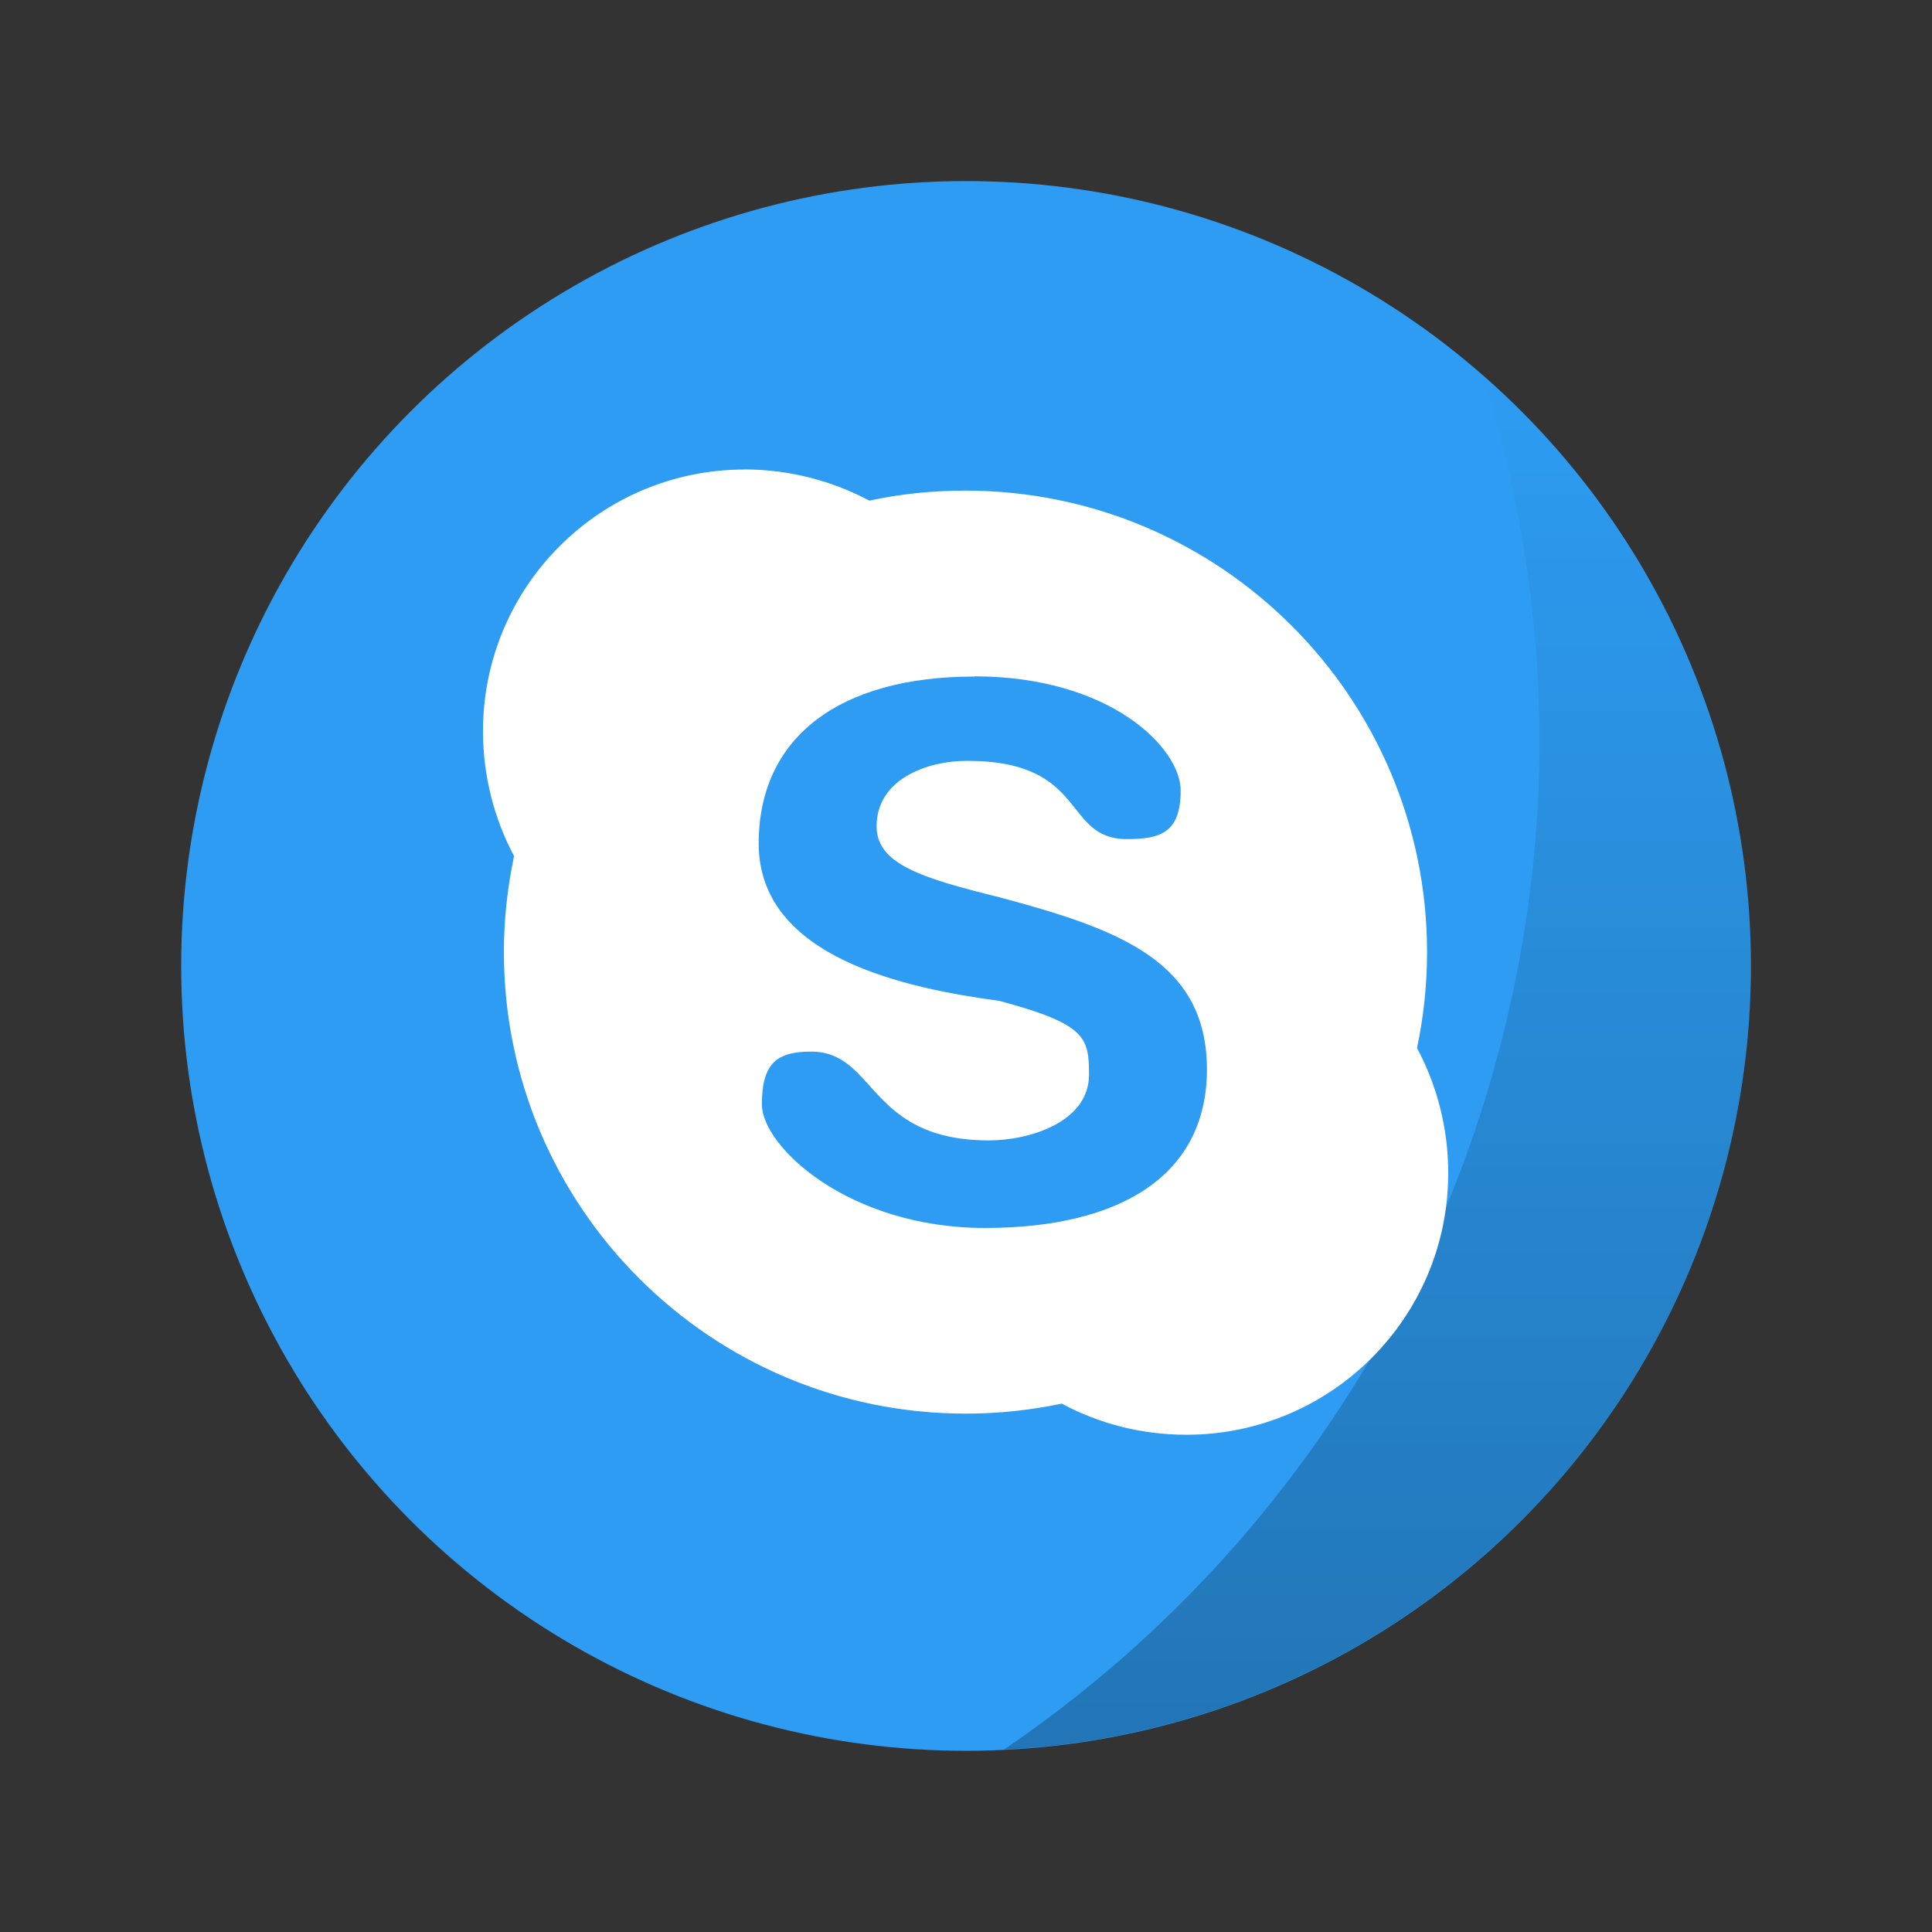 <?xml version="1.0" encoding="UTF-8" standalone="no"?>
<!-- Created with Inkscape (http://www.inkscape.org/) -->

<svg
   xmlns:dc="http://purl.org/dc/elements/1.1/"
   xmlns:cc="http://creativecommons.org/ns#"
   xmlns:rdf="http://www.w3.org/1999/02/22-rdf-syntax-ns#"
   xmlns:svg="http://www.w3.org/2000/svg"
   xmlns="http://www.w3.org/2000/svg"
   xmlns:xlink="http://www.w3.org/1999/xlink"
   xmlns:sodipodi="http://sodipodi.sourceforge.net/DTD/sodipodi-0.dtd"
   xmlns:inkscape="http://www.inkscape.org/namespaces/inkscape"
   width="64"
   height="64"
   viewBox="0 0 16.933 16.933"
   version="1.1"
   id="svg4572"
   inkscape:version="0.92.2 2405546, 2018-03-11"
   sodipodi:docname="skype.svg">
  <rect x="0" y="0" width="16.933" height="16.933" fill="#333333" stroke="none"/>
  <title
     id="title4611">Canvas icon theme</title>
  <defs
     id="defs4566">
    <linearGradient
       gradientTransform="matrix(0.265,0,0,0.265,-4.6124265e-8,280.067)"
       inkscape:collect="always"
       xlink:href="#linearGradient856"
       id="linearGradient858"
       x1="45.628"
       y1="57.955"
       x2="45.628"
       y2="12.461"
       gradientUnits="userSpaceOnUse" />
    <linearGradient
       inkscape:collect="always"
       id="linearGradient856">
      <stop
         style="stop-color:#000000;stop-opacity:1;"
         offset="0"
         id="stop852" />
      <stop
         style="stop-color:#000000;stop-opacity:0;"
         offset="1"
         id="stop854" />
    </linearGradient>
  </defs>
  <sodipodi:namedview
     id="base"
     pagecolor="#ffffff"
     bordercolor="#666666"
     borderopacity="1.0"
     inkscape:pageopacity="0.0"
     inkscape:pageshadow="2"
     inkscape:zoom="7.9195959"
     inkscape:cx="24.115743"
     inkscape:cy="23.034149"
     inkscape:document-units="px"
     inkscape:current-layer="layer1"
     showgrid="true"
     units="px"
     width="64px"
     showguides="true"
     inkscape:guide-bbox="true"
     inkscape:window-width="1920"
     inkscape:window-height="1019"
     inkscape:window-x="0"
     inkscape:window-y="0"
     inkscape:window-maximized="1"
     inkscape:snap-bbox="true"
     inkscape:bbox-nodes="true"
     inkscape:snap-bbox-edge-midpoints="true"
     inkscape:snap-global="false">
    <inkscape:grid
       type="xygrid"
       id="grid4582" />
    <sodipodi:guide
       position="1.058,15.875"
       orientation="0,1"
       id="guide4584"
       inkscape:locked="false" />
    <sodipodi:guide
       position="1.058,1.058"
       orientation="1,0"
       id="guide4586"
       inkscape:locked="false" />
    <sodipodi:guide
       position="15.875,15.875"
       orientation="1,0"
       id="guide4588"
       inkscape:locked="false" />
    <sodipodi:guide
       position="1.058,1.058"
       orientation="0,1"
       id="guide4590"
       inkscape:locked="false" />
    <sodipodi:guide
       position="8.467,8.467"
       orientation="0,1"
       id="guide822"
       inkscape:locked="false" />
    <sodipodi:guide
       position="8.467,8.467"
       orientation="1,0"
       id="guide824"
       inkscape:locked="false" />
  </sodipodi:namedview>
  <g
     inkscape:label="Layer 1"
     inkscape:groupmode="layer"
     id="layer1"
     transform="translate(0,-280.067)">
    <circle
       style="opacity:1;fill:#2d9cf2;fill-opacity:1;stroke:none;stroke-width:0.491;stroke-miterlimit:4;stroke-dasharray:none;stroke-opacity:0.039;paint-order:stroke markers fill"
       id="path13"
       cx="8.467"
       cy="288.533"
       r="6.879" />
    <path
       inkscape:connector-curvature="0"
       style="opacity:0.25;fill:url(#linearGradient858);fill-opacity:1;stroke:none;stroke-width:0.491;stroke-miterlimit:4;stroke-dasharray:none;stroke-opacity:0.038;paint-order:stroke markers fill"
       d="m 12.997,283.364 a 10.716,10.716 0 0 1 0.497,3.185 10.716,10.716 0 0 1 -4.695,8.852 6.879,6.879 0 0 0 6.547,-6.867 6.879,6.879 0 0 0 -2.349,-5.17 z"
       id="circle839" />
    <g
       id="g831"
       transform="matrix(0.571,0,0,0.571,3.927,123.784)">
      <path
         id="path6"
         d="m 4.555,280.907 c -2.222,0 -4.019,1.799 -4.019,4.018 0,0.686 0.174,1.349 0.477,1.915 -0.1,0.479 -0.156,0.966 -0.156,1.474 0,3.912 3.173,7.085 7.091,7.085 0.506,0 0.995,-0.054 1.472,-0.154 0.568,0.307 1.223,0.478 1.912,0.478 2.222,0 4.02,-1.799 4.02,-4.018 0,-0.69 -0.174,-1.349 -0.479,-1.917 0.1,-0.476 0.154,-0.966 0.154,-1.472 0,-3.909 -3.173,-7.085 -7.087,-7.085 -0.508,0 -0.998,0.051 -1.474,0.154 -0.566,-0.303 -1.229,-0.479 -1.915,-0.479"
         style="fill:#ffffff;stroke-width:0.265"
         inkscape:connector-curvature="0" />
      <path
         id="path10"
         d="m 8.078,284.082 c 2.089,0 3.167,1.103 3.167,1.751 0,0.65 -0.311,0.747 -0.824,0.747 -0.996,0 -0.588,-1.201 -2.454,-1.201 -0.617,0 -1.389,0.282 -1.389,1.004 0,0.58 0.683,0.793 1.889,1.091 1.818,0.487 3.181,0.973 3.181,2.642 0,1.62 -1.319,2.433 -3.408,2.433 -2.089,0 -3.423,-1.249 -3.423,-1.897 0,-0.648 0.246,-0.81 0.758,-0.81 0.998,0 0.863,1.363 2.729,1.363 0.62,0 1.534,-0.282 1.534,-1.006 0,-0.578 -0.048,-0.778 -1.372,-1.135 -1.414,-0.192 -3.698,-0.652 -3.698,-2.416 0,-1.62 1.223,-2.563 3.312,-2.563"
         style="fill:#2d9cf2;stroke-width:0.265;fill-opacity:1"
         inkscape:connector-curvature="0" />
    </g>
  </g>
</svg>

